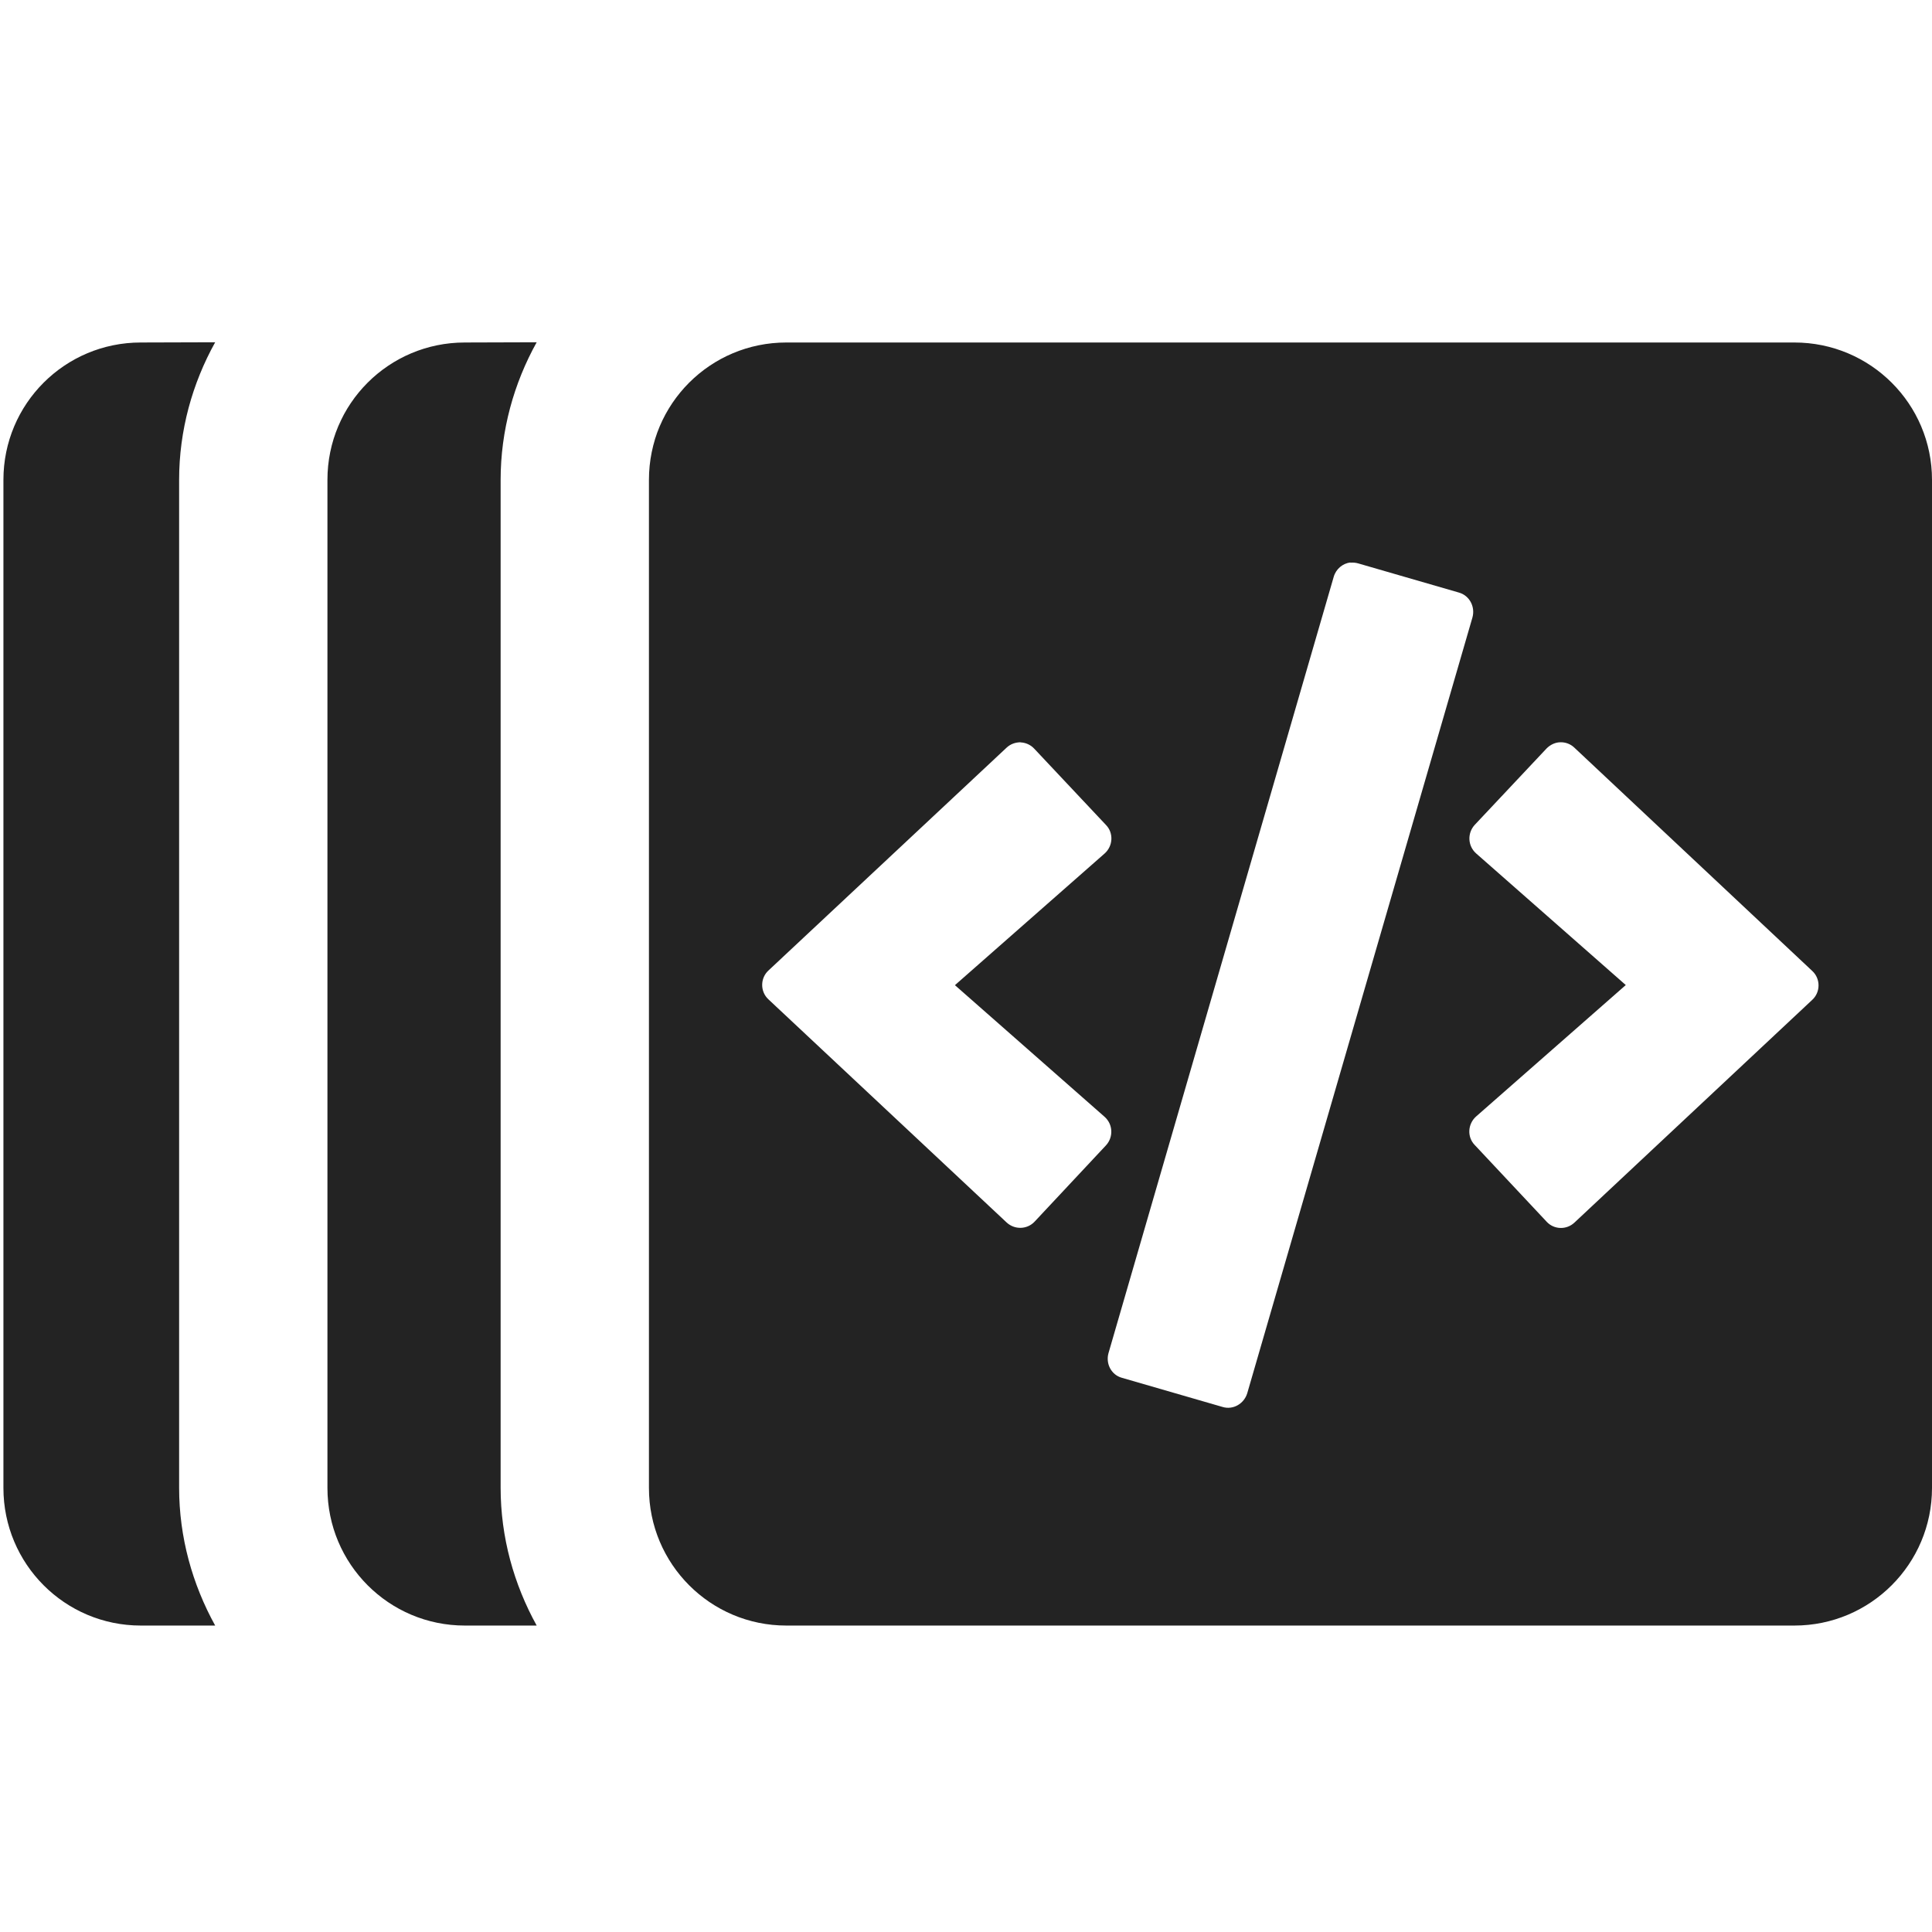 <?xml version="1.0" encoding="UTF-8" standalone="no"?>
<!-- Created with Inkscape (http://www.inkscape.org/) -->

<svg
   xmlns:dc="http://purl.org/dc/elements/1.1/"
   xmlns:cc="http://creativecommons.org/ns#"
   xmlns:rdf="http://www.w3.org/1999/02/22-rdf-syntax-ns#"
   xmlns:svg="http://www.w3.org/2000/svg"
   xmlns="http://www.w3.org/2000/svg"
   xmlns:sodipodi="http://sodipodi.sourceforge.net/DTD/sodipodi-0.dtd"
   xmlns:inkscape="http://www.inkscape.org/namespaces/inkscape"
   width="32"
   height="32"
   viewBox="0 0 8.467 8.467"
   version="1.1"
   id="svg8"
   inkscape:version="0.92.5 (2060ec1f9f, 2020-04-08)"
   sodipodi:docname="versionning-git_sd.svg">
  <defs
     id="defs2">
    <style
       id="style1399">.cls-1{fill:#e3e3e3;}</style>
    <style
       id="style857">.cls-1{fill:#e52120;}.cls-1,.cls-2,.cls-3,.cls-4,.cls-5{stroke:#000;stroke-miterlimit:10;stroke-width:1.2px;}.cls-2{fill:#6dbc88;}.cls-3{fill:#701034;}.cls-4{fill:#51aae0;}.cls-5{fill:none;}</style>
    <style
       id="style1399-59">.cls-1{fill:#e3e3e3;}</style>
    <style
       id="style1399-4">.cls-1{fill:#e3e3e3;}</style>
    <style
       id="style1399-5">.cls-1{fill:#e3e3e3;}</style>
    <style
       id="style1399-7">.cls-1{fill:#e3e3e3;}</style>
    <style
       id="style1399-85">.cls-1{fill:#e3e3e3;}</style>
    <style
       id="style1399-4-6">.cls-1{fill:#e3e3e3;}</style>
    <style
       id="style1399-8">.cls-1{fill:#e3e3e3;}</style>
    <style
       id="style1399-4-5">.cls-1{fill:#e3e3e3;}</style>
  </defs>
  <sodipodi:namedview
     id="base"
     pagecolor="#ffffff"
     bordercolor="#666666"
     borderopacity="1.0"
     inkscape:pageopacity="0.0"
     inkscape:pageshadow="2"
     inkscape:zoom="8.0000004"
     inkscape:cx="9.977553"
     inkscape:cy="12.637967"
     inkscape:document-units="mm"
     inkscape:current-layer="svg8"
     showgrid="false"
     units="px"
     inkscape:window-width="1237"
     inkscape:window-height="1136"
     inkscape:window-x="0"
     inkscape:window-y="27"
     inkscape:window-maximized="0"
     inkscape:snap-bbox="true"
     inkscape:snap-nodes="false"
     inkscape:bbox-paths="true"
     inkscape:bbox-nodes="true"
     inkscape:snap-bbox-midpoints="true"
     inkscape:snap-bbox-edge-midpoints="true">
    <sodipodi:guide
       position="8.467,0"
       orientation="-32,0"
       id="guide854"
       inkscape:locked="false" />
    <sodipodi:guide
       position="8.467,8.467"
       orientation="0,-32"
       id="guide856"
       inkscape:locked="false" />
    <sodipodi:guide
       position="0,8.467"
       orientation="32,0"
       id="guide858"
       inkscape:locked="false" />
  </sodipodi:namedview>
  <style
     id="style815"
     type="text/css">
	.st0{fill:#00005B;}
	.st1{fill:#9999FF;}
</style>
  <path
     style="fill:#232323;fill-opacity:1;stroke-width:0.013"
     d="m 0.617,1.501 c -0.333,0 -0.602,0.269 -0.602,0.602 v 4.418 c 0,0.333 0.269,0.603 0.602,0.603 H 0.943 C 0.843,6.943 0.785,6.737 0.785,6.52 V 2.103 c 0,-0.217 0.058,-0.423 0.158,-0.603 z m 1.42,0 c -0.333,0 -0.602,0.269 -0.602,0.602 v 4.418 c 3e-7,0.333 0.269,0.603 0.602,0.603 H 2.352 C 2.252,6.943 2.194,6.737 2.194,6.52 V 2.103 c 0,-0.217 0.058,-0.423 0.158,-0.603 z m 1.409,0 c -0.333,0 -0.602,0.269 -0.602,0.602 v 4.418 c 3e-7,0.333 0.269,0.603 0.602,0.603 h 4.418 c 0.333,0 0.603,-0.27 0.603,-0.603 V 2.103 c 0,-0.333 -0.27,-0.602 -0.603,-0.602 z m 2.472,0.965 c 0.011,-0.001 0.023,-1.5e-4 0.034,0.003 l 0.442,0.128 c 0.046,0.013 0.072,0.062 0.059,0.109 L 5.466,6.106 c -0.014,0.046 -0.062,0.074 -0.108,0.06 L 4.916,6.038 C 4.87,6.025 4.845,5.976 4.858,5.93 L 5.845,2.528 c 0.01,-0.035 0.04,-0.059 0.073,-0.063 z m 0.92,0.787 c 0.022,-6.329e-4 0.044,0.007 0.061,0.023 l 1.043,0.979 c 0.037,0.034 0.037,0.093 0,0.127 L 6.9,5.358 c -0.035,0.033 -0.09,0.031 -0.122,-0.004 L 6.463,5.018 c -0.034,-0.035 -0.031,-0.092 0.006,-0.125 L 7.125,4.317 6.469,3.74 C 6.432,3.707 6.43,3.651 6.463,3.615 L 6.778,3.28 c 0.017,-0.017 0.039,-0.027 0.061,-0.027 z m -2.366,5.167e-4 c 0.022,7.234e-4 0.044,0.01 0.06,0.027 l 0.315,0.335 c 0.034,0.035 0.031,0.092 -0.006,0.125 l -0.656,0.577 0.656,0.577 c 0.037,0.033 0.039,0.089 0.006,0.125 L 4.534,5.354 c -0.033,0.035 -0.088,0.036 -0.123,0.003 L 3.368,4.38 c -0.037,-0.034 -0.037,-0.093 0,-0.127 L 4.411,3.277 c 0.018,-0.017 0.04,-0.024 0.063,-0.024 z"
     id="path1002"
     inkscape:connector-curvature="0" />
</svg>
